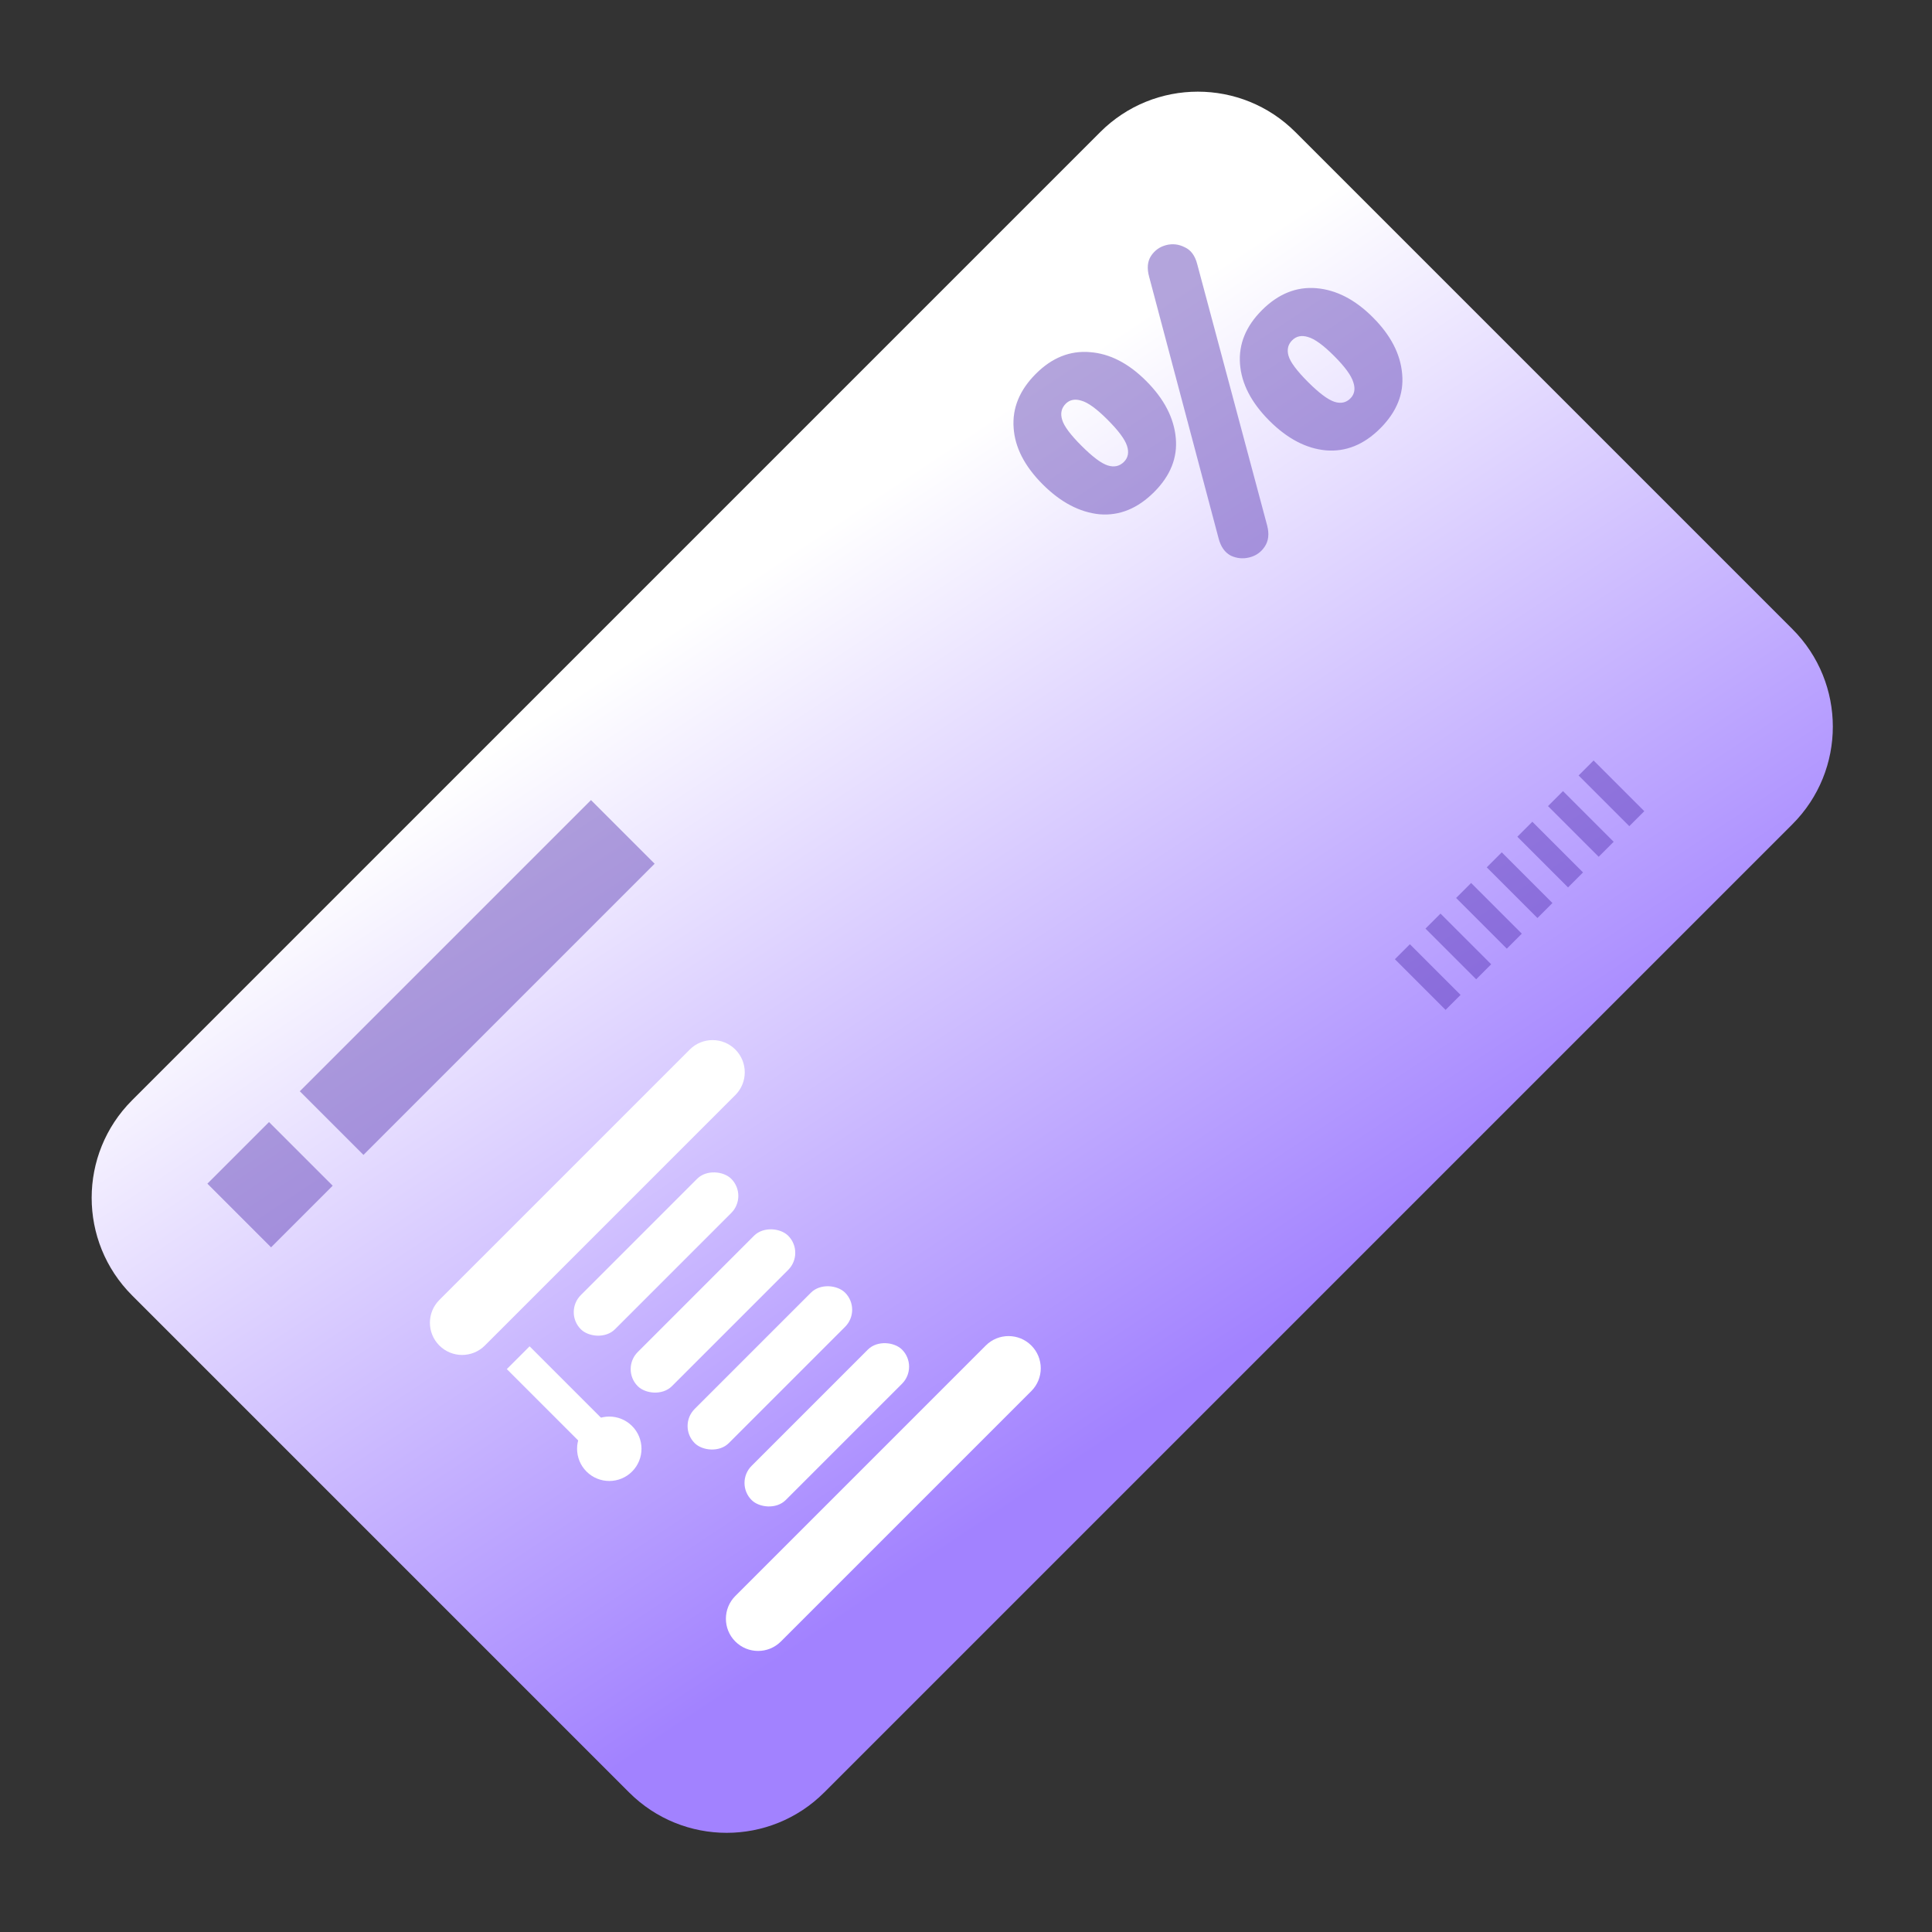 <svg width="112" height="112" viewBox="0 0 112 112" fill="none" xmlns="http://www.w3.org/2000/svg">
<rect x="0" y="0" width="112" height="112" fill="#333333" stroke="none"/>
<path d="M7.657 75.096C4.533 71.972 4.533 66.907 7.657 63.783L63.782 7.657C66.907 4.533 71.972 4.533 75.096 7.657L103.908 36.469C107.032 39.593 107.032 44.658 103.908 47.782L47.782 103.908C44.658 107.032 39.593 107.032 36.469 103.908L7.657 75.096Z" fill="url(#paint0_linear_260_2651)"/>
<g clip-path="url(#clip0_260_2651)">
<path d="M25.469 78.001C24.74 77.272 24.74 76.09 25.469 75.361L39.988 60.842C40.717 60.113 41.899 60.113 42.628 60.842C43.357 61.571 43.357 62.753 42.628 63.482L28.109 78.001C27.38 78.73 26.198 78.73 25.469 78.001Z" fill="white"/>
<path d="M42.628 95.16C41.899 94.431 41.899 93.249 42.628 92.52L57.147 78.001C57.876 77.272 59.058 77.272 59.787 78.001C60.516 78.73 60.516 79.912 59.787 80.641L45.268 95.16C44.539 95.889 43.357 95.889 42.628 95.16Z" fill="white"/>
<rect x="42.58" y="85.968" width="12.333" height="2.8" rx="1.4" transform="rotate(-45 42.58 85.968)" fill="white"/>
<rect x="39.28" y="82.668" width="12.333" height="2.8" rx="1.4" transform="rotate(-45 39.28 82.668)" fill="white"/>
<rect x="35.981" y="79.368" width="12.333" height="2.8" rx="1.4" transform="rotate(-45 35.981 79.368)" fill="white"/>
<rect x="32.681" y="76.068" width="12.333" height="2.8" rx="1.4" transform="rotate(-45 32.681 76.068)" fill="white"/>
<rect x="30.701" y="78.048" width="7.467" height="1.867" transform="rotate(45 30.701 78.048)" fill="white"/>
<ellipse cx="35.321" cy="83.987" rx="1.867" ry="1.867" transform="rotate(-45 35.321 83.987)" fill="white"/>
</g>
<g opacity="0.89">
<g opacity="0.5">
<path d="M73.459 30.466C73.586 30.954 73.539 31.362 73.316 31.691C73.104 32.009 72.812 32.216 72.441 32.311C72.07 32.407 71.709 32.375 71.359 32.216C71.01 32.035 70.771 31.701 70.644 31.214L66.619 16.054C66.481 15.556 66.519 15.148 66.731 14.829C66.943 14.511 67.234 14.305 67.605 14.209C67.977 14.114 68.337 14.156 68.687 14.336C69.037 14.495 69.276 14.819 69.403 15.307L73.459 30.466ZM66.906 28.525C65.951 29.48 64.896 29.909 63.74 29.814C62.584 29.697 61.487 29.119 60.447 28.08C59.398 27.03 58.836 25.938 58.761 24.803C58.676 23.658 59.106 22.613 60.05 21.669C60.983 20.736 62.027 20.317 63.183 20.413C64.329 20.498 65.416 21.054 66.444 22.083C67.484 23.122 68.056 24.225 68.162 25.392C68.268 26.537 67.849 27.581 66.906 28.525ZM65.156 26.776C65.4 26.532 65.458 26.219 65.331 25.837C65.204 25.455 64.827 24.952 64.201 24.326C63.576 23.7 63.072 23.334 62.69 23.228C62.319 23.112 62.017 23.17 61.783 23.403C61.529 23.658 61.46 23.971 61.577 24.342C61.683 24.702 62.054 25.201 62.69 25.837C63.337 26.484 63.846 26.866 64.217 26.982C64.588 27.099 64.901 27.03 65.156 26.776ZM80.013 24.835C79.069 25.779 78.019 26.203 76.863 26.108C75.718 26.001 74.626 25.429 73.586 24.39C72.537 23.34 71.969 22.242 71.884 21.097C71.799 19.951 72.224 18.912 73.157 17.979C74.101 17.035 75.151 16.611 76.306 16.706C77.462 16.802 78.555 17.364 79.583 18.393C80.623 19.432 81.19 20.529 81.285 21.685C81.391 22.831 80.967 23.881 80.013 24.835ZM78.279 23.101C78.523 22.857 78.581 22.544 78.454 22.163C78.337 21.77 77.966 21.261 77.34 20.636C76.715 20.01 76.211 19.644 75.829 19.538C75.458 19.421 75.151 19.485 74.907 19.729C74.663 19.973 74.594 20.275 74.7 20.636C74.806 20.996 75.182 21.5 75.829 22.147C76.466 22.783 76.975 23.165 77.356 23.292C77.728 23.409 78.035 23.345 78.279 23.101Z" fill="#5534B2"/>
<rect width="1.23" height="4.157" transform="matrix(0.707 -0.707 0.707 0.707 80.863 55.606)" fill="#5534B2"/>
<rect width="1.23" height="4.157" transform="matrix(0.707 -0.707 0.707 0.707 82.637 53.831)" fill="#5534B2"/>
<rect x="84.412" y="52.056" width="1.23" height="4.157" transform="rotate(-45 84.412 52.056)" fill="#5534B2"/>
<rect width="1.23" height="4.157" transform="matrix(0.707 -0.707 0.707 0.707 86.188 50.28)" fill="#5534B2"/>
<rect width="1.23" height="4.157" transform="matrix(0.707 -0.707 0.707 0.707 87.961 48.506)" fill="#5534B2"/>
<rect width="1.23" height="4.157" transform="matrix(0.707 -0.707 0.707 0.707 89.738 46.73)" fill="#5534B2"/>
<rect x="91.512" y="44.955" width="1.23" height="4.157" transform="rotate(-45 91.512 44.955)" fill="#5534B2"/>
<rect x="12.023" y="68.618" width="5.052" height="5.22" transform="rotate(-45 12.023 68.618)" fill="#5534B2"/>
<rect x="17.38" y="63.261" width="23.872" height="5.22" transform="rotate(-45 17.38 63.261)" fill="#5534B2"/>
</g>
</g>
<defs>
<linearGradient id="paint0_linear_260_2651" x1="37.5" y1="37.5" x2="66.974" y2="81.754" gradientUnits="userSpaceOnUse">
<stop stop-color="white"/>
<stop offset="1" stop-color="#A282FF"/>
</linearGradient>
<clipPath id="clip0_260_2651">
<rect width="32" height="32" fill="white" transform="translate(20 78.001) rotate(-45)"/>
</clipPath>
</defs>
</svg>
